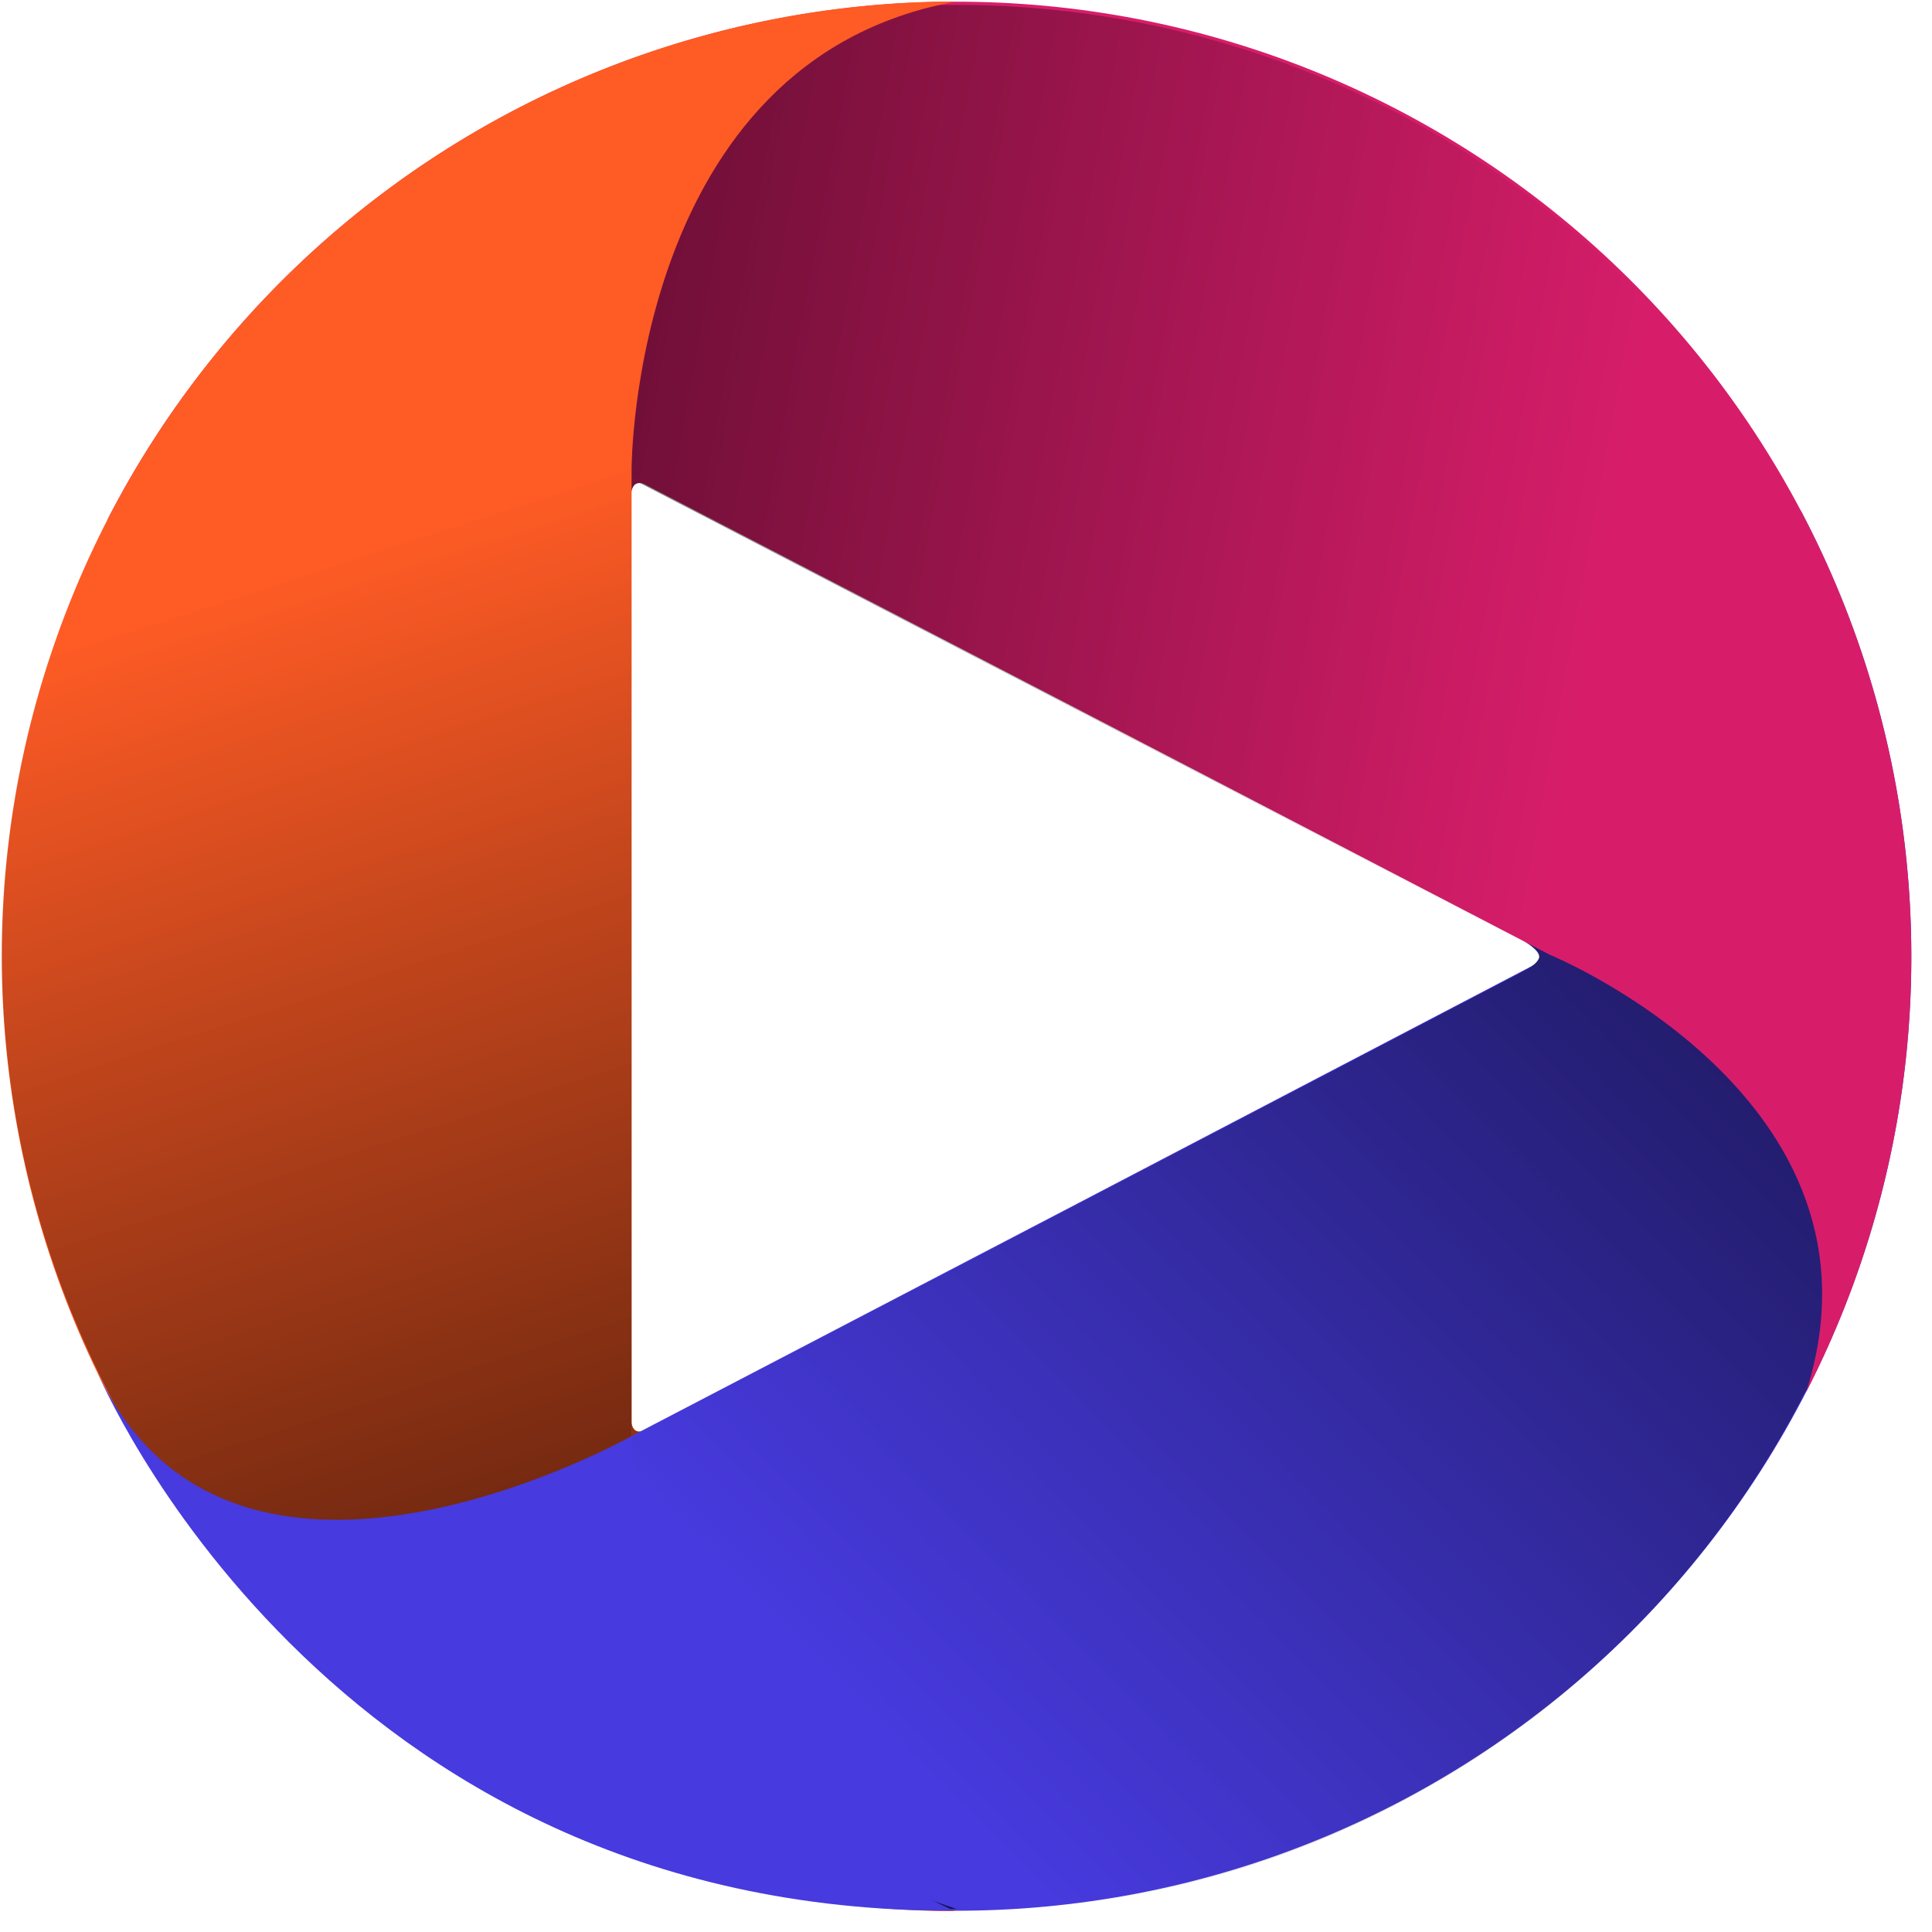 <svg width="1000" height="1000" viewBox="10 10 1010 1010" xmlns="http://www.w3.org/2000/svg">
<g><path d="M350.625 756.175L339.645 762.505L339.653 749.831C339.653 749.831 339.5 756.312 342.425 757.932C345.29 759.519 350.625 756.175 350.625 756.175Z" fill="#8E3315"/>
<path d="M68.866 743.105C130.749 860.128 236.587 947.758 363.097 986.745C489.608 1025.73 626.429 1012.87 743.46 950.982C860.491 889.096 948.146 783.257 987.142 656.749C1026.14 530.241 1013.02 393.422 951.133 276.399C1006.93 452.266 812.659 514.05 812.659 514.05L577.527 636.94L333.158 764.393C333.158 764.393 166.609 871.611 68.866 743.105Z" fill="#473ADE"/>
<path d="M67.992 743.963C129.874 860.986 235.712 948.632 362.222 987.619C488.733 1026.61 625.554 1013.74 742.585 951.856C859.616 889.97 947.271 784.131 986.268 657.623C1025.26 531.115 1012.41 394.3 950.524 277.277C1006.33 453.144 811.785 514.925 811.785 514.925L576.652 637.814L332.283 765.267C332.283 765.267 165.734 872.469 67.992 743.963Z" fill="url(#a)"/>
<path d="M806.395 501.85L824.547 510.674L805.386 518.362C805.386 518.362 813.607 514.48 814.589 510.674C815.55 506.946 806.395 501.85 806.395 501.85Z" fill="#251E73"/>
<path d="M954.155 737.884C1014.58 620.104 1025.75 483.141 985.189 357.125C944.63 231.109 855.672 126.363 737.884 65.929C620.096 5.496 483.127 -5.675 357.108 34.876C231.09 75.425 126.344 164.374 65.915 282.154C178.049 135.632 340.174 259.643 340.174 259.643L575.64 381.893L820.139 509.096C820.139 509.096 1003.44 584.136 954.155 737.884Z" fill="#D71D6A"/>
<path d="M952.957 737.4C1013.21 619.971 1024.34 483.416 983.898 357.775C943.46 232.135 854.767 127.7 737.33 67.447C619.892 7.193 483.331 -3.944 357.688 36.486C232.045 76.915 127.611 165.599 67.362 283.028C179.162 136.943 340.805 260.584 340.805 260.584L575.569 382.469L819.34 509.294C819.34 509.294 1002.1 584.111 952.957 737.4Z" fill="url(#b)"/>
<path d="M339.718 271.473L339.513 258.203L351.108 264.66C351.108 264.66 345.254 261.222 342.283 263.074C339.373 264.889 339.718 271.473 339.718 271.473Z" fill="#741039"/>
<path d="M510.073 10.772C377.695 10.772 250.739 63.363 157.134 156.974C63.529 250.586 10.942 377.55 10.942 509.937C10.942 642.323 63.529 769.288 157.134 862.899C250.739 956.51 377.695 1009.1 510.072 1009.1C340.176 980.577 340.176 760.461 340.176 760.461L340.176 509.937L340.176 254.98C340.176 254.98 340.176 41.181 510.073 10.772Z" fill="#FF5B25"/>
<path d="M510.073 9.606C377.695 9.606 250.739 62.197 157.134 155.808C63.529 249.419 10.942 376.384 10.942 508.77C10.942 641.157 63.529 768.121 157.134 861.733C250.739 955.344 377.695 1007.93 510.072 1007.93C340.176 953.654 340.176 760.735 340.176 760.735L340.176 509.387V259.643C340.176 259.643 333.995 41.954 510.073 9.606Z" fill="url(#c)"/>
<path d="M510.073 9.606C377.695 9.606 250.739 62.197 157.134 155.808C63.529 249.419 10.942 376.384 10.942 508.77C10.942 641.157 63.529 768.121 157.134 861.733C250.739 955.344 377.695 1007.93 510.072 1007.93C340.176 953.654 340.176 760.735 340.176 760.735L340.176 509.387V259.643C340.176 259.643 333.995 41.954 510.073 9.606Z" fill="url(#d)" fill-opacity="0.3"/>
<path d="M508.761 1008.88C340.175 932.089 340.374 760.658 340.374 760.658C340.374 760.658 131.422 878.529 61.078 727.771C61.078 727.771 178.999 1009.88 508.761 1008.88Z" fill="#473ADE"/>
</g>
<defs>
<linearGradient id="a" x1="950" y1="453" x2="224" y2="1170" gradientUnits="userSpaceOnUse">
<stop stop-opacity="0.6"/>
<stop offset="0.65" stop-opacity="0"/>
</linearGradient>
<linearGradient id="b" x1="210" y1="182" x2="1211" y2="366" gradientUnits="userSpaceOnUse">
<stop stop-opacity="0.6"/>
<stop offset="0.64" stop-opacity="0"/>
</linearGradient>
<linearGradient id="c" x1="278" y1="946.1" x2="-18" y2="31" gradientUnits="userSpaceOnUse">
<stop stop-opacity="0.6"/>
<stop offset="0.67" stop-opacity="0"/>
</linearGradient>
<linearGradient id="d" x1="278" y1="946" x2="-18" y2="31" gradientUnits="userSpaceOnUse">
<stop stop-opacity="0.6"/>
<stop offset="0.67" stop-opacity="0"/>
</linearGradient>
</defs>
</svg>